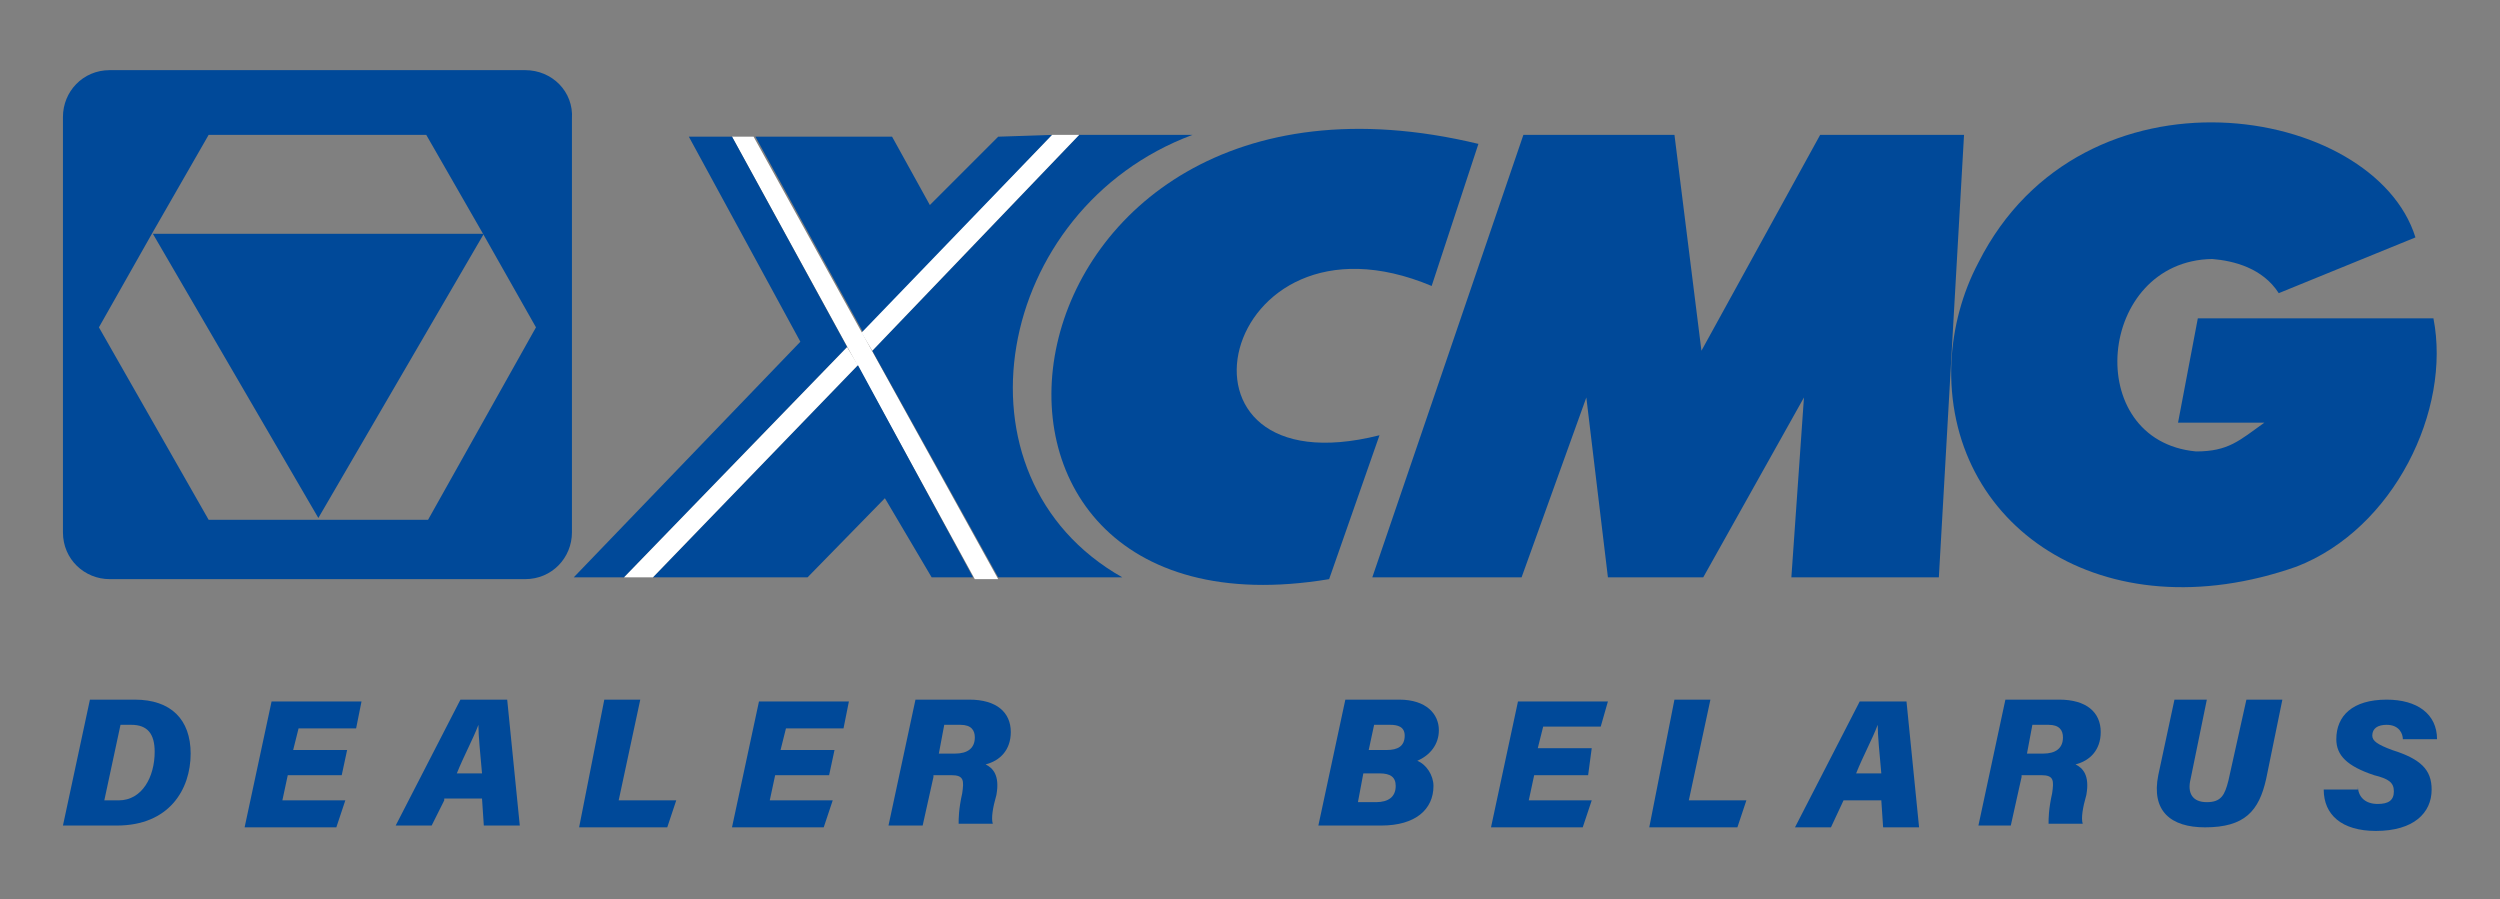 <svg width="139" height="50" viewBox="0 0 139 50" fill="none" xmlns="http://www.w3.org/2000/svg">
<rect x="0" y="0" width="139" height="50" fill="#808080" stroke="none"/>
<path d="M17.7 28.8L22.3 20.9L26.9 13H17.7H8.5L17.7 28.8Z" fill="#004999"/>
<path d="M29.2 3.9H6.1C4.6 3.9 3.5 5.1 3.5 6.5V29.6C3.5 31.1 4.7 32.2 6.1 32.2H29.2C30.7 32.2 31.8 31 31.8 29.6V6.6C31.9 5.1 30.7 3.9 29.2 3.9ZM23.8 28.9H11.6L5.5 18.2L8.5 12.9L11.6 7.5H23.7L26.8 12.9L29.8 18.2L23.8 28.9Z" fill="#004999"/>
<path d="M40.699 7.6L54.199 32.2H55.499L41.899 7.6H40.699Z" fill="white"/>
<path d="M55.5 7.6L51.7 11.4L49.6 7.6H42L48 18.5L58.5 7.5L55.5 7.6ZM66.3 7.5H60L48.5 19.5L55.5 32.1H62.4C52.5 26.5 55.3 11.6 66.3 7.5ZM40.7 7.6H38.3L44.5 19L31.9 32.1H34.7L47.1 19.3L40.7 7.6ZM47.7 20.3L36.3 32.1H44.9L49.2 27.7L51.8 32.1H54.1L47.7 20.3Z" fill="#004999"/>
<path d="M47.099 19.3L34.699 32.1H36.299L47.699 20.3L47.099 19.3ZM58.499 7.5L47.899 18.5L48.499 19.5L59.999 7.5H58.499Z" fill="white"/>
<path d="M82.2 8C54.8 1.4 49.9 36.2 73.9 32.2L76.7 24.2C64 27.4 67.7 10.9 79.6 15.9L82.2 8ZM100.3 22.1L94.7 32.1H89.4L88.2 22.1L84.6 32.1H76.3L84.7 7.5H93.1L94.6 19.5L101.2 7.5H109.2L107.8 32.1H99.6L100.3 22.1Z" fill="#004999"/>
<path d="M121.099 23.5H125.899C124.499 24.5 123.899 25.1 122.099 25.1C115.699 24.5 116.599 14.5 122.999 14.4C124.199 14.5 125.799 14.9 126.699 16.3L134.299 13.2C131.999 5.8 115.799 3.1 109.999 14.6C109.099 16.3 108.599 18.2 108.499 20.1C108.099 29.2 116.899 35.3 127.699 31.5C133.099 29.4 136.299 22.8 135.299 17.7H122.199L121.099 23.5Z" fill="#004999"/>
<path d="M5 38.9H7.5C9.5 38.9 10.6 40 10.6 41.9C10.6 43.9 9.4 45.9 6.5 45.9H3.5L5 38.9ZM5.8 44.5H6.6C7.9 44.5 8.6 43.2 8.6 41.8C8.6 40.8 8.2 40.3 7.3 40.3H6.7L5.8 44.5Z" fill="#004999"/>
<path d="M19 43.1H16L15.7 44.5H19.2L18.7 46H13.6L15.1 39H20.1L19.8 40.5H16.6L16.3 41.7H19.3L19 43.1Z" fill="#004999"/>
<path d="M24.7 44.5L24 45.9H22L25.6 38.9H28.2L28.9 45.9H26.9L26.8 44.4H24.7V44.5ZM26.8 43C26.7 41.9 26.6 40.9 26.6 40.3C26.3 41.1 25.8 42 25.4 43H26.8Z" fill="#004999"/>
<path d="M33.599 38.9H35.599L34.399 44.5H37.599L37.099 46H32.199L33.599 38.9Z" fill="#004999"/>
<path d="M46.099 43.1H43.099L42.799 44.5H46.299L45.799 46H40.699L42.199 39H47.199L46.899 40.5H43.699L43.399 41.7H46.399L46.099 43.1Z" fill="#004999"/>
<path d="M51.9 43.2L51.3 45.9H49.4L50.9 38.9H53.9C55.4 38.9 56.2 39.6 56.2 40.7C56.2 41.7 55.6 42.3 54.8 42.5C55.2 42.7 55.6 43.1 55.4 44.2C55.2 44.9 55.1 45.5 55.2 45.8H53.3C53.3 45.5 53.3 45 53.5 44.1C53.6 43.4 53.6 43.1 52.9 43.1H51.9V43.2ZM52.2 41.9H53.1C53.8 41.9 54.2 41.6 54.2 41C54.2 40.6 54 40.3 53.4 40.3H52.5L52.2 41.9Z" fill="#004999"/>
<path d="M74.801 38.9H77.801C79.301 38.9 80.001 39.7 80.001 40.6C80.001 41.4 79.501 42 78.801 42.3C79.301 42.5 79.701 43.1 79.701 43.7C79.701 45 78.701 45.9 76.801 45.9H73.301L74.801 38.9ZM75.501 44.6H76.501C77.201 44.6 77.601 44.3 77.601 43.7C77.601 43.2 77.301 43 76.701 43H75.801L75.501 44.6ZM77.101 41.7C77.701 41.7 78.101 41.5 78.101 40.9C78.101 40.4 77.701 40.3 77.301 40.3H76.401L76.101 41.7H77.101Z" fill="#004999"/>
<path d="M88.3 43.1H85.3L85 44.5H88.5L88 46H82.9L84.4 39H89.4L89 40.4H85.8L85.5 41.6H88.5L88.3 43.1Z" fill="#004999"/>
<path d="M93.099 38.9H95.099L93.899 44.5H97.099L96.599 46H91.699L93.099 38.9Z" fill="#004999"/>
<path d="M102.501 44.5L101.801 46H99.801L103.401 39H106.001L106.701 46H104.701L104.601 44.5H102.501ZM104.601 43C104.501 41.9 104.401 40.9 104.401 40.3C104.101 41.1 103.601 42 103.201 43H104.601Z" fill="#004999"/>
<path d="M112.4 43.2L111.8 45.9H110L111.5 38.9H114.5C116 38.9 116.8 39.6 116.8 40.7C116.8 41.7 116.2 42.3 115.4 42.5C115.8 42.7 116.2 43.1 116 44.2C115.8 44.9 115.7 45.5 115.8 45.8H113.9C113.9 45.5 113.9 45 114.1 44.1C114.2 43.4 114.2 43.1 113.5 43.1H112.4V43.2ZM112.7 41.9H113.6C114.3 41.9 114.7 41.6 114.7 41C114.7 40.6 114.5 40.3 113.9 40.3H113L112.7 41.9Z" fill="#004999"/>
<path d="M122.7 38.9L121.8 43.3C121.6 44.1 121.9 44.6 122.7 44.6C123.5 44.6 123.7 44.2 123.9 43.4L124.9 38.9H126.9L126 43.3C125.6 45.1 124.8 46 122.6 46C120.7 46 119.6 45.1 120 43.1L120.9 38.9H122.7Z" fill="#004999"/>
<path d="M131.099 43.7C131.099 44.3 131.499 44.7 132.199 44.7C132.799 44.7 133.099 44.5 133.099 44C133.099 43.5 132.799 43.3 131.999 43.1C130.499 42.6 129.899 42 129.899 41.1C129.899 39.8 130.799 38.9 132.699 38.9C134.399 38.9 135.499 39.7 135.499 41.1H133.599C133.599 40.8 133.399 40.3 132.699 40.3C132.199 40.3 131.899 40.5 131.899 40.9C131.899 41.2 132.199 41.4 132.999 41.7C134.599 42.2 135.199 42.8 135.199 43.9C135.199 45.2 134.199 46.2 132.099 46.2C130.199 46.2 129.199 45.3 129.199 43.9H131.099V43.7Z" fill="#004999"/>
</svg>
